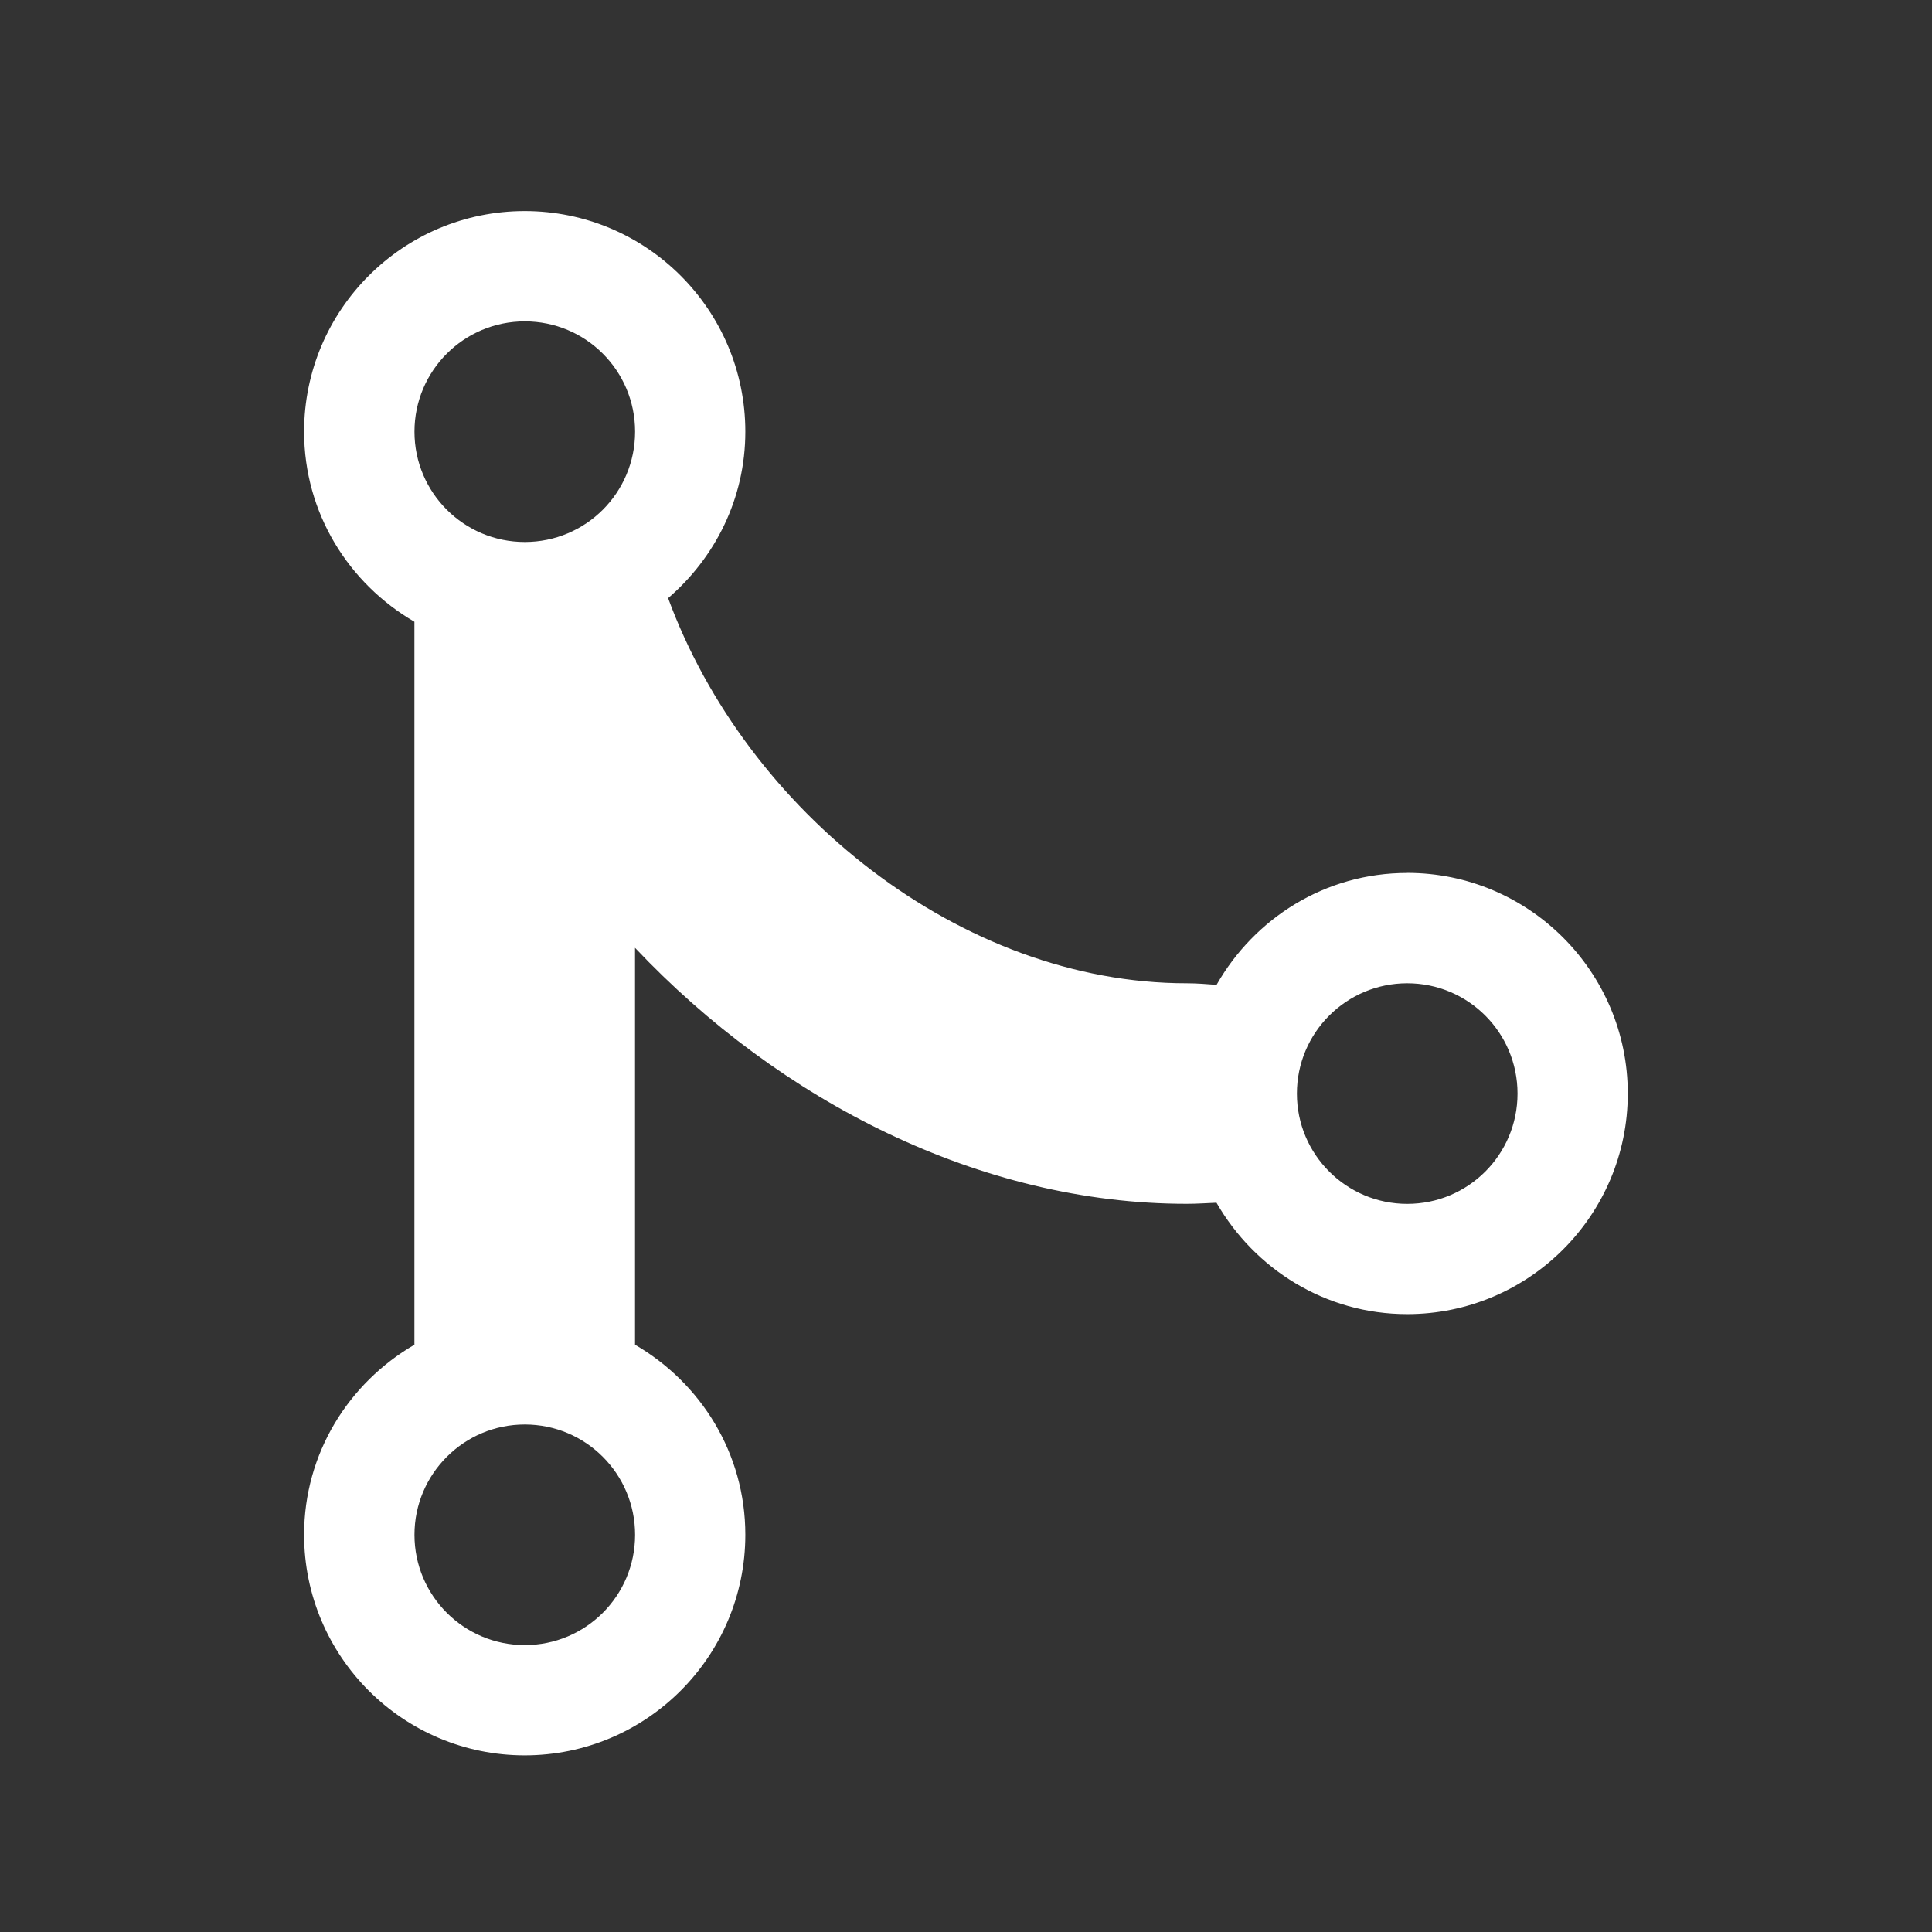 <?xml version="1.0" encoding="utf-8"?>
<!-- Generated by IcoMoon.io -->
<!DOCTYPE svg PUBLIC "-//W3C//DTD SVG 1.1//EN" "http://www.w3.org/Graphics/SVG/1.1/DTD/svg11.dtd">
<svg version="1.1" xmlns="http://www.w3.org/2000/svg" xmlns:xlink="http://www.w3.org/1999/xlink" width="32" height="32" viewBox="0 0 32 32">
<rect x="0" y="0" width="32" height="32" fill="#333333" stroke="none"/>
<path fill="#fff" d="M23.308 14.459c-1.36 0-2.53 0.751-3.158 1.853-0.164-0.012-0.325-0.026-0.496-0.026-3.742 0-7.292-2.85-8.588-6.379 0.779-0.67 1.279-1.651 1.279-2.757 0-2.017-1.637-3.654-3.654-3.654s-3.654 1.637-3.654 3.654c0 1.348 0.738 2.514 1.827 3.148v11.975c-1.089 0.633-1.827 1.799-1.827 3.147 0 2.016 1.637 3.654 3.654 3.654s3.654-1.638 3.654-3.654c0-1.349-0.738-2.514-1.827-3.147v-6.574c2.403 2.542 5.72 4.24 9.135 4.24 0.182 0 0.332-0.012 0.496-0.018 0.632 1.097 1.802 1.845 3.158 1.845 2.016 0 3.654-1.638 3.654-3.654s-1.638-3.654-3.654-3.654zM8.692 27.248c-1.008 0-1.827-0.817-1.827-1.827 0-1.008 0.819-1.827 1.827-1.827 1.011 0 1.827 0.819 1.827 1.827 0 1.010-0.816 1.827-1.827 1.827zM8.692 8.977c-1.008 0-1.827-0.816-1.827-1.827s0.819-1.827 1.827-1.827c1.011 0 1.827 0.816 1.827 1.827s-0.816 1.827-1.827 1.827zM23.308 19.94c-1.008 0-1.827-0.817-1.827-1.827s0.819-1.827 1.827-1.827c1.010 0 1.827 0.816 1.827 1.827s-0.817 1.827-1.827 1.827z"></path>
</svg>

